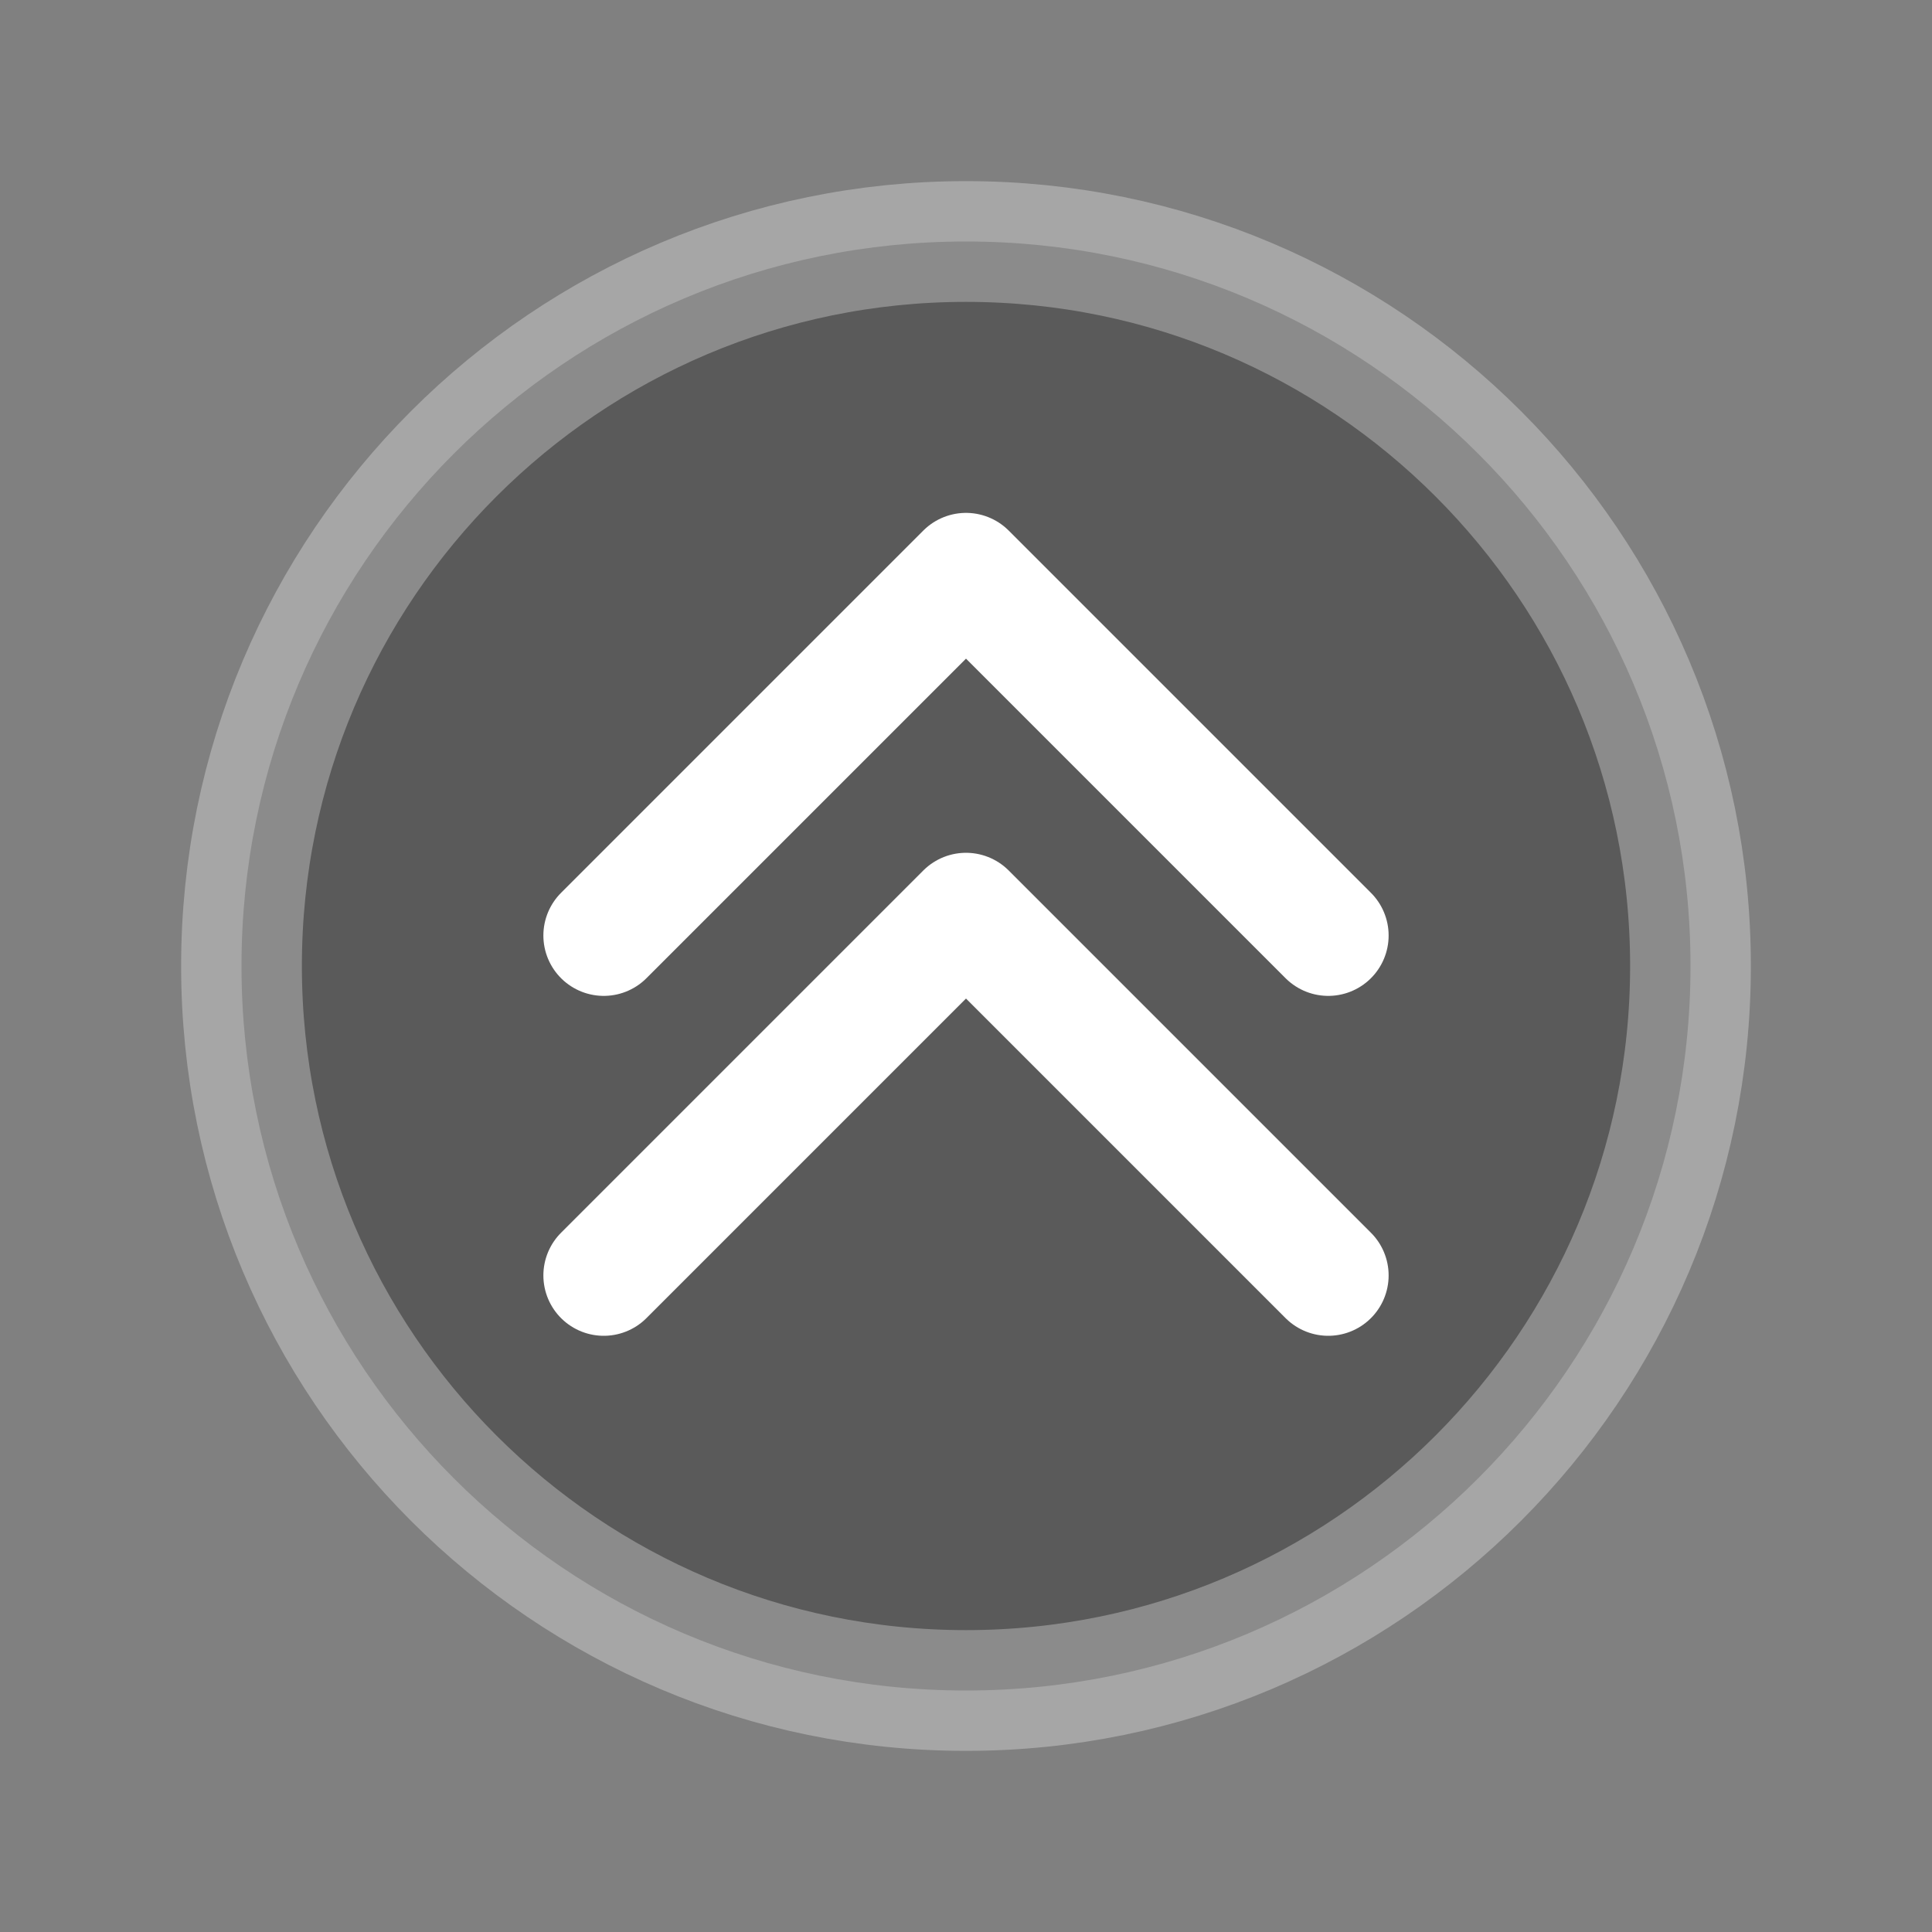<?xml version="1.0" encoding="UTF-8" standalone="no"?>
<svg
   xmlns:dc="http://purl.org/dc/elements/1.1/"
   xmlns:cc="http://creativecommons.org/ns#"
   xmlns:rdf="http://www.w3.org/1999/02/22-rdf-syntax-ns#"
   xmlns:svg="http://www.w3.org/2000/svg"
   xmlns="http://www.w3.org/2000/svg"
   xmlns:sodipodi="http://sodipodi.sourceforge.net/DTD/sodipodi-0.dtd"
   xmlns:inkscape="http://www.inkscape.org/namespaces/inkscape"
   class="ionicon"
   viewBox="0 0 512 512"
   version="1.1"
   id="svg8"
   sodipodi:docname="double-chevron-up-circle-outline.svg"
   inkscape:version="0.92.5 (2060ec1f9f, 2020-04-08)">
  <rect x="0" y="0" width="512" height="512" fill="#808080" stroke="none"/>
  <defs
     id="defs12" />
  <sodipodi:namedview
     pagecolor="#ffffff"
     bordercolor="#666666"
     borderopacity="1"
     objecttolerance="10"
     gridtolerance="10"
     guidetolerance="10"
     inkscape:pageopacity="0"
     inkscape:pageshadow="2"
     inkscape:window-width="1920"
     inkscape:window-height="1017"
     id="namedview10"
     showgrid="false"
     inkscape:zoom="0.4609375"
     inkscape:cx="-14.101695"
     inkscape:cy="256"
     inkscape:window-x="1912"
     inkscape:window-y="-2"
     inkscape:window-maximized="1"
     inkscape:current-layer="svg8" />
  <title
     id="title2">Chevron Up Circle</title>
  <path
     d="M 256,64 C 150,64 64,150 64,256 64,362 150,448 256,448 362,448 448,362 448,256 448,150 362,64 256,64 Z"
     stroke-miterlimit="10"
     id="path6"
     style="opacity:0.3;fill:#000000;stroke:#ffffff;stroke-width:32;stroke-miterlimit:10"
     inkscape:connector-curvature="0" />
  <path
     d="m 352,338 -96,-96 -96,96"
     id="path4"
     style="fill:none;stroke:#ffffff;stroke-width:32;stroke-linecap:round;stroke-linejoin:round"
     inkscape:connector-curvature="0" />
  <path
     inkscape:connector-curvature="0"
     d="m 352,247.919 -96,-96 -96,96"
     id="path4-6"
     style="fill:none;stroke:#ffffff;stroke-width:32;stroke-linecap:round;stroke-linejoin:round" />
</svg>
